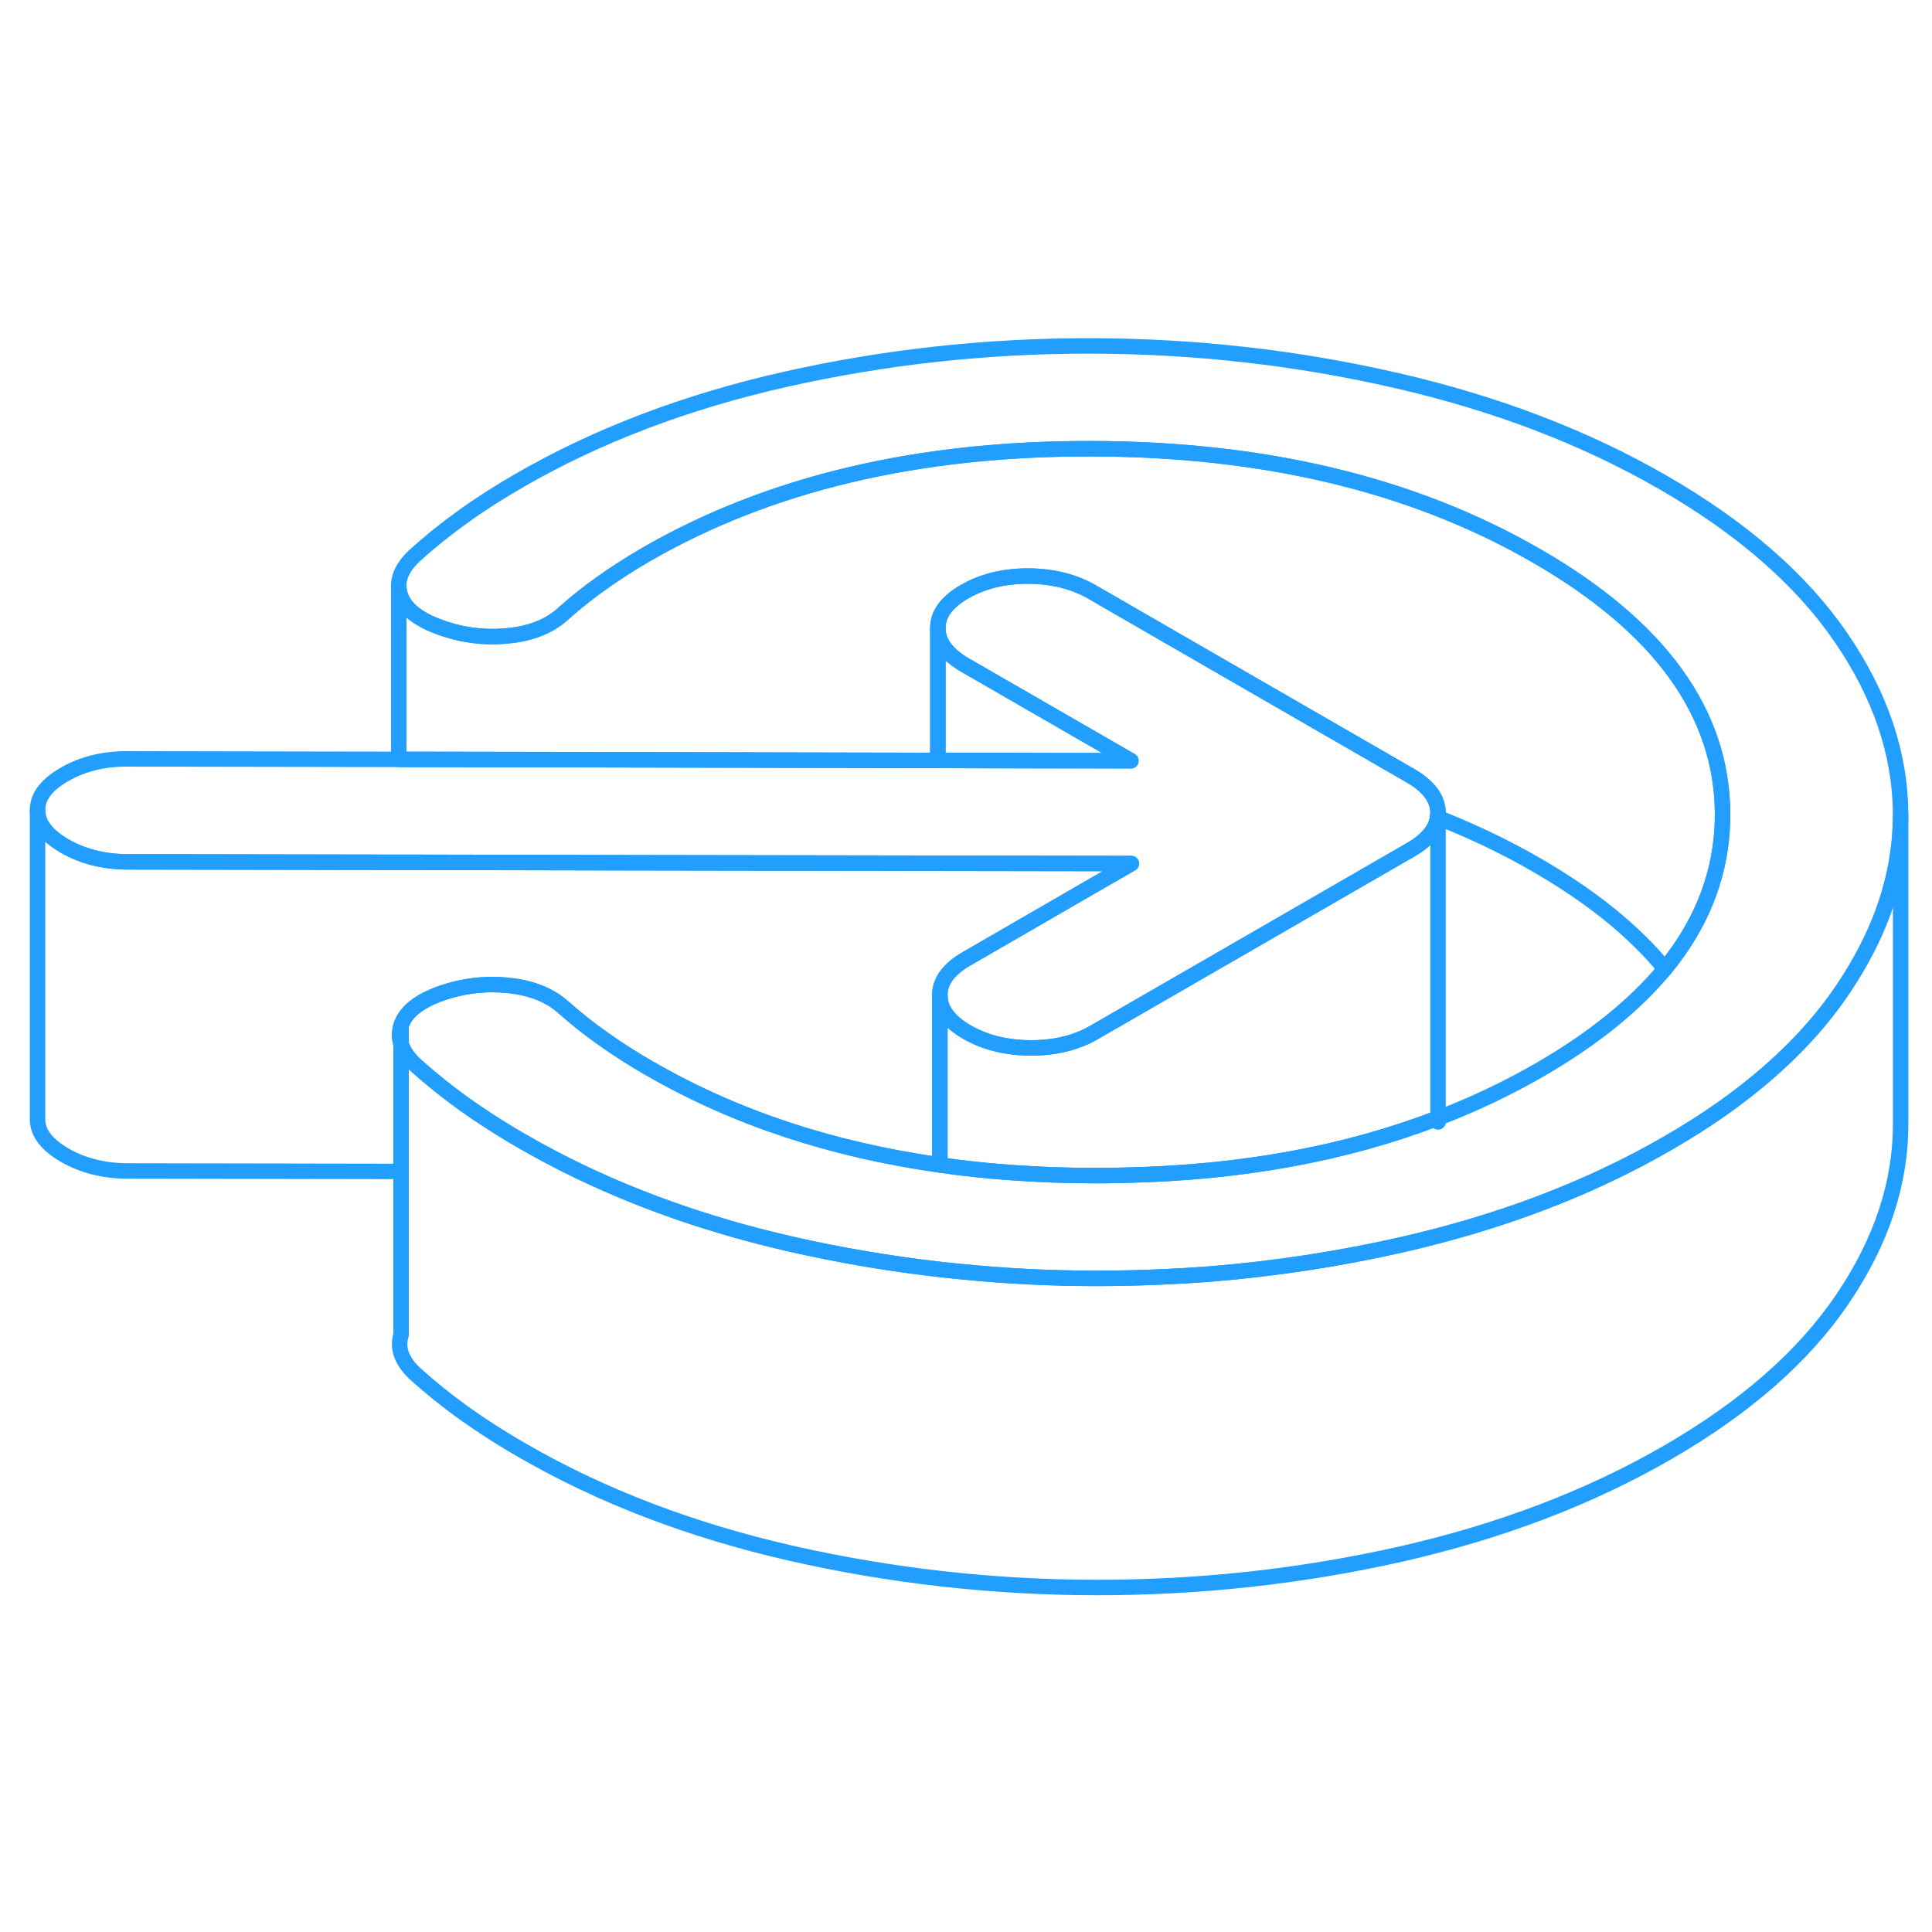 <svg width="48" height="48" viewBox="0 0 125 85" fill="none" xmlns="http://www.w3.org/2000/svg" stroke-width="1px" stroke-linecap="round" stroke-linejoin="round"><path d="M25.95 47.541V46.361C25.83 46.761 25.82 47.151 25.95 47.541ZM93.02 52.341C93.03 52.421 93.04 52.501 93.04 52.581V52.341C93.04 52.341 93.03 52.351 93.02 52.341Z" stroke="#229EFF" stroke-linejoin="round"/><path d="M122.97 32.642V32.731C122.97 36.131 122 39.451 120.05 42.721C119.79 43.161 119.51 43.602 119.22 44.032C117.34 46.822 114.73 49.391 111.42 51.731C110.31 52.511 109.13 53.261 107.86 53.991C102.8 56.911 97.05 59.092 90.62 60.551C86.59 61.462 82.51 62.081 78.38 62.422C75.9 62.611 73.4 62.711 70.88 62.711C67.95 62.711 65.04 62.562 62.16 62.272C61.71 62.231 61.26 62.181 60.81 62.132C57.55 61.761 54.32 61.211 51.12 60.481C46.19 59.351 41.66 57.791 37.53 55.812C36.25 55.202 35.01 54.541 33.81 53.851C32.43 53.061 31.18 52.251 30.04 51.441C29.01 50.701 28.05 49.931 27.15 49.142C27.06 49.062 26.98 48.992 26.89 48.911C26.4 48.462 26.09 48.002 25.95 47.541V46.361C26.22 45.491 27.07 44.801 28.51 44.282C29.95 43.772 31.42 43.602 32.93 43.761C34.44 43.922 35.64 44.411 36.54 45.251C37.3 45.921 38.14 46.591 39.07 47.241C40 47.901 40.98 48.521 42.01 49.121C42.04 49.141 42.06 49.151 42.09 49.161C47.56 52.312 53.8 54.381 60.81 55.371C62.3 55.591 63.82 55.751 65.37 55.861C67.15 55.991 68.98 56.062 70.85 56.062C71.54 56.062 72.23 56.062 72.92 56.032C80.37 55.861 87.07 54.631 93.02 52.341C93.03 52.421 93.04 52.501 93.04 52.581V52.341C95.34 51.461 97.53 50.421 99.61 49.221C103.07 47.221 105.77 45.041 107.72 42.681C109.98 39.922 111.22 36.922 111.42 33.661C111.44 33.322 111.45 32.971 111.45 32.621C111.41 26.121 107.4 20.571 99.43 15.971C91.45 11.361 81.84 9.051 70.59 9.031C59.35 9.011 49.76 11.291 41.83 15.861C40.8 16.461 39.85 17.071 38.96 17.701C38.07 18.331 37.25 18.982 36.5 19.651C35.62 20.482 34.42 20.982 32.91 21.131C31.4 21.291 29.93 21.111 28.49 20.591C27.04 20.071 26.18 19.381 25.9 18.512C25.83 18.311 25.8 18.111 25.8 17.912C25.79 17.252 26.13 16.601 26.81 15.961C27.77 15.091 28.81 14.251 29.94 13.441C31.06 12.631 32.28 11.851 33.58 11.101C38.63 8.181 44.38 5.991 50.82 4.541C57.26 3.091 63.84 2.371 70.55 2.381C77.27 2.391 83.86 3.131 90.31 4.611C96.77 6.091 102.54 8.291 107.63 11.231C112.72 14.171 116.54 17.501 119.1 21.231C121.66 24.961 122.94 28.762 122.97 32.642Z" stroke="#229EFF" stroke-linejoin="round"/><path d="M93.01 32.891C93.01 32.891 93.03 32.901 93.04 32.901V32.581C93.04 32.681 93.03 32.791 93.01 32.891Z" stroke="#229EFF" stroke-linejoin="round"/><path d="M73.17 29.221H65.32L60.68 29.201V20.651C60.68 21.451 61.13 22.151 62.03 22.771C62.16 22.861 62.29 22.951 62.44 23.031L72.91 29.071L73.17 29.221Z" stroke="#229EFF" stroke-linejoin="round"/><path d="M73.2 35.871L69.75 37.861L62.54 42.031C62.24 42.201 61.98 42.381 61.76 42.571C61.12 43.111 60.8 43.721 60.81 44.401V55.371C53.8 54.381 47.56 52.311 42.09 49.161C42.06 49.151 42.04 49.141 42.01 49.121C40.98 48.521 40 47.901 39.07 47.241C38.14 46.591 37.3 45.921 36.54 45.251C35.64 44.411 34.44 43.921 32.93 43.761C31.42 43.601 29.95 43.771 28.51 44.281C27.07 44.801 26.22 45.491 25.95 46.361C25.83 46.761 25.82 47.151 25.95 47.541V55.791L8.2 55.761C6.7 55.751 5.36 55.411 4.19 54.741C3.02 54.061 2.43 53.291 2.43 52.421V32.421C2.43 33.291 3.02 34.061 4.19 34.741C5.36 35.411 6.7 35.751 8.2 35.761L25.8 35.791H27L41.91 35.821L60.68 35.851L73.2 35.871Z" stroke="#229EFF" stroke-linejoin="round"/><path d="M93.04 32.581C93.04 32.681 93.03 32.791 93.01 32.892C92.9 33.672 92.33 34.361 91.3 34.961L78.08 42.591L70.8 46.791C70.48 46.981 70.14 47.142 69.79 47.272C68.86 47.632 67.83 47.801 66.69 47.801C65.11 47.791 63.74 47.452 62.57 46.782C61.4 46.102 60.81 45.312 60.81 44.401C60.8 43.721 61.12 43.111 61.76 42.571C61.98 42.381 62.24 42.202 62.54 42.032L69.75 37.861L73.2 35.871L60.68 35.851L41.91 35.821L27 35.791H25.8L8.2 35.761C6.7 35.752 5.36 35.411 4.19 34.742C3.02 34.062 2.43 33.291 2.43 32.422C2.42 31.552 3 30.782 4.16 30.111C5.32 29.442 6.66 29.101 8.17 29.101L25.8 29.131H25.9L37.29 29.151L60.68 29.201H65.32L73.17 29.221L72.91 29.071L62.44 23.032C62.29 22.951 62.16 22.861 62.03 22.771C61.13 22.151 60.68 21.451 60.68 20.651C60.67 19.741 61.25 18.951 62.41 18.282C63.57 17.611 64.94 17.271 66.52 17.271C68.1 17.282 69.47 17.622 70.64 18.291L78.33 22.731L91.28 30.201C92.44 30.881 93.03 31.671 93.04 32.581Z" stroke="#229EFF" stroke-linejoin="round"/><path d="M111.45 32.621C111.45 32.971 111.44 33.321 111.42 33.661C111.22 36.921 109.98 39.921 107.72 42.681C105.74 40.261 102.98 38.021 99.43 35.971C97.41 34.801 95.27 33.781 93.04 32.901V32.581C93.03 31.671 92.44 30.881 91.28 30.201L78.33 22.731L70.64 18.291C69.47 17.621 68.1 17.281 66.52 17.271C64.94 17.271 63.57 17.611 62.41 18.281C61.25 18.951 60.67 19.741 60.68 20.651V29.201L37.29 29.151L25.9 29.131H25.8V17.911C25.8 18.111 25.83 18.311 25.9 18.511C26.18 19.381 27.04 20.071 28.49 20.591C29.93 21.111 31.4 21.291 32.91 21.131C34.42 20.981 35.62 20.481 36.5 19.651C37.25 18.981 38.07 18.331 38.96 17.701C39.85 17.071 40.8 16.461 41.83 15.861C49.76 11.291 59.35 9.011 70.59 9.031C81.84 9.051 91.45 11.361 99.43 15.971C107.4 20.571 111.41 26.121 111.45 32.621Z" stroke="#229EFF" stroke-linejoin="round"/><path d="M93.04 32.902V52.342C93.04 52.342 93.029 52.352 93.019 52.342C87.07 54.632 80.37 55.862 72.92 56.032C72.23 56.052 71.54 56.062 70.85 56.062C68.98 56.062 67.15 55.992 65.37 55.862C63.82 55.752 62.3 55.592 60.81 55.372V44.402C60.81 45.312 61.4 46.102 62.57 46.782C63.74 47.452 65.11 47.792 66.69 47.802C67.83 47.802 68.86 47.632 69.79 47.272C70.14 47.142 70.48 46.982 70.8 46.792L78.08 42.592L91.3 34.962C92.33 34.361 92.9 33.672 93.01 32.892C93.019 32.902 93.03 32.902 93.04 32.902Z" stroke="#229EFF" stroke-linejoin="round"/><path d="M122.97 32.731V52.642C122.99 56.522 121.74 60.312 119.22 64.031C116.71 67.751 112.92 71.072 107.86 73.992C102.8 76.912 97.05 79.091 90.62 80.552C84.18 82.001 77.6 82.721 70.88 82.711C64.16 82.701 57.58 81.951 51.12 80.481C44.67 79.001 38.9 76.791 33.81 73.851C32.43 73.061 31.18 72.251 30.04 71.441C28.91 70.631 27.86 69.781 26.89 68.912C25.99 68.082 25.68 67.231 25.95 66.362V47.541C26.09 48.002 26.4 48.462 26.89 48.911C26.98 48.992 27.06 49.062 27.15 49.142C28.05 49.931 29.01 50.701 30.04 51.441C31.18 52.251 32.43 53.061 33.81 53.851C35.01 54.541 36.25 55.202 37.53 55.812C41.66 57.791 46.19 59.351 51.12 60.481C54.32 61.211 57.55 61.761 60.81 62.132C61.26 62.181 61.71 62.231 62.16 62.272C65.04 62.562 67.95 62.711 70.88 62.711C73.4 62.711 75.9 62.611 78.38 62.422C82.51 62.081 86.59 61.462 90.62 60.551C97.05 59.092 102.8 56.911 107.86 53.992C109.13 53.261 110.31 52.511 111.42 51.731C114.73 49.391 117.34 46.822 119.22 44.032C119.51 43.602 119.79 43.161 120.05 42.721C122 39.451 122.97 36.131 122.97 32.731Z" stroke="#229EFF" stroke-linejoin="round"/></svg>